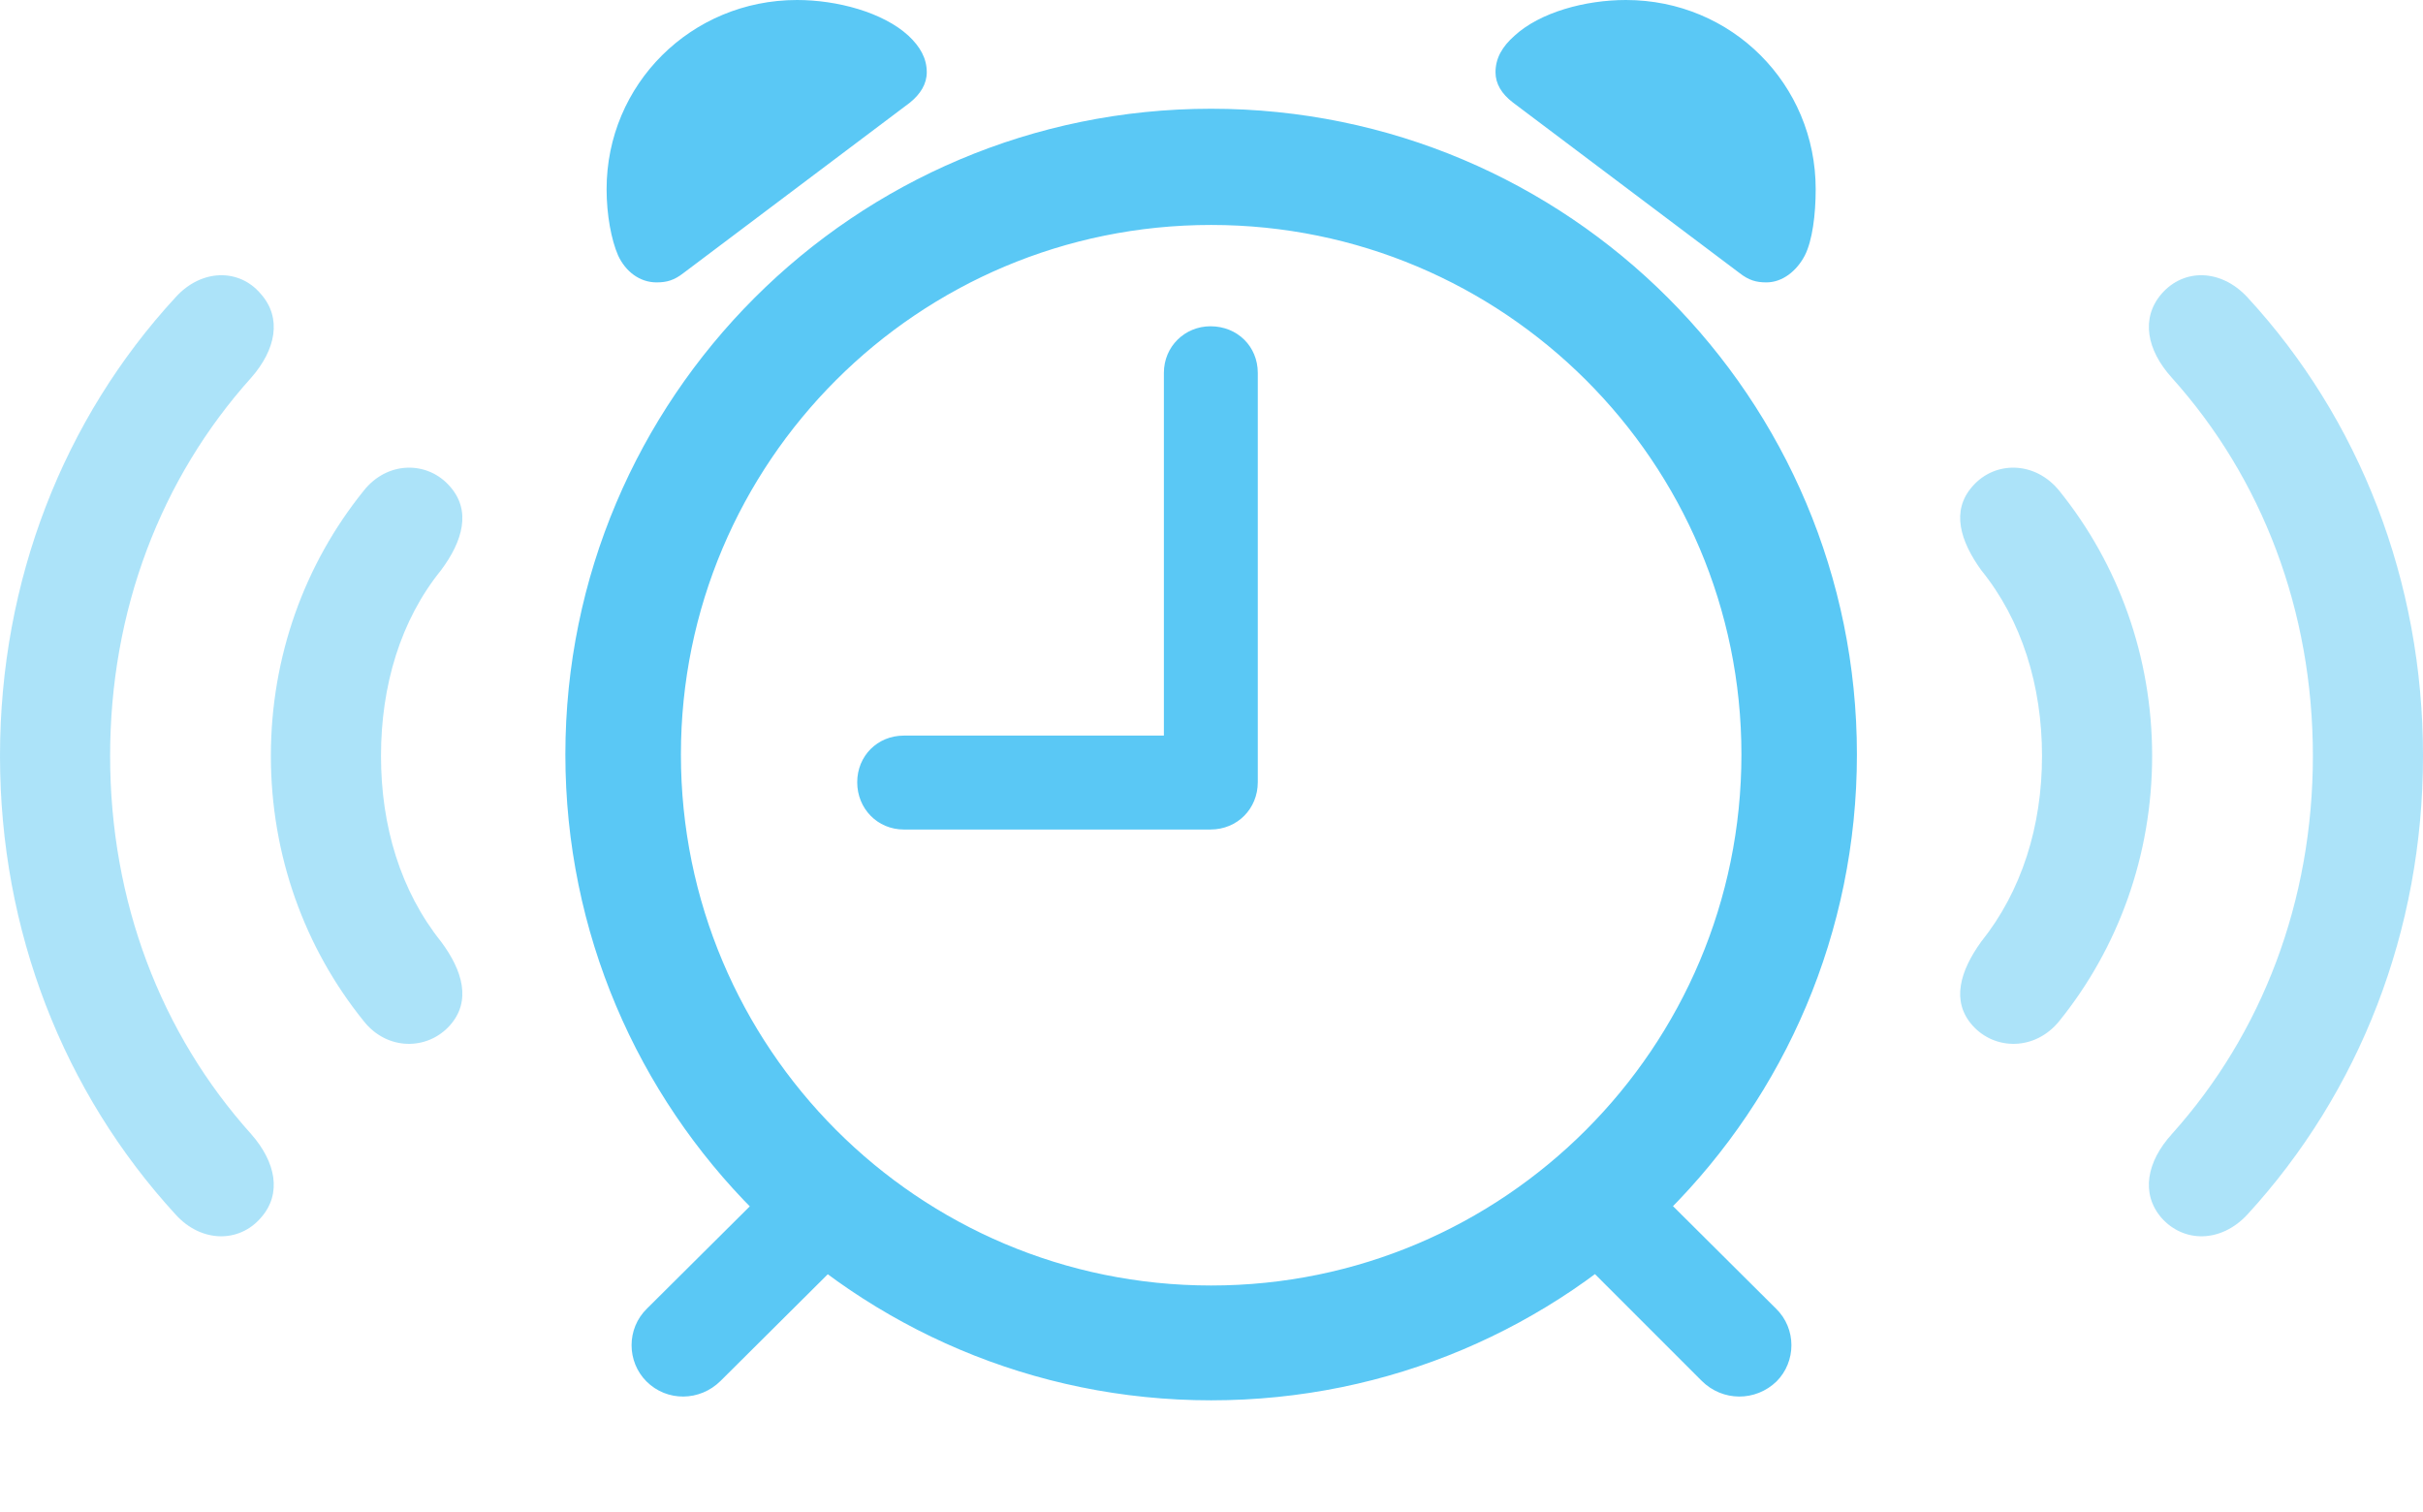 <?xml version="1.0" encoding="UTF-8"?>
<!--Generator: Apple Native CoreSVG 175.5-->
<!DOCTYPE svg
PUBLIC "-//W3C//DTD SVG 1.1//EN"
       "http://www.w3.org/Graphics/SVG/1.1/DTD/svg11.dtd">
<svg version="1.1" xmlns="http://www.w3.org/2000/svg" xmlns:xlink="http://www.w3.org/1999/xlink" width="43.787" height="27.331">
 <g>
  <rect height="27.331" opacity="0" width="43.787" x="0" y="0"/>
  <path d="M21.887 25.305C28.345 25.305 33.557 20.081 33.557 13.635C33.557 7.19 28.345 1.965 21.887 1.965C15.442 1.965 10.217 7.19 10.217 13.635C10.217 20.081 15.442 25.305 21.887 25.305ZM21.887 23.23C16.589 23.23 12.305 18.933 12.305 13.635C12.305 8.35 16.589 4.065 21.887 4.065C27.173 4.065 31.47 8.35 31.47 13.635C31.47 18.933 27.173 23.23 21.887 23.23ZM11.865 5.103C12.048 5.103 12.183 5.066 12.354 4.932L16.443 1.855C16.638 1.697 16.748 1.514 16.748 1.306C16.748 1.05 16.626 0.842 16.419 0.647C15.955 0.22 15.124 0 14.404 0C12.488 0 10.962 1.526 10.962 3.418C10.962 3.882 11.047 4.333 11.169 4.614C11.304 4.907 11.56 5.103 11.865 5.103ZM31.921 5.103C32.214 5.103 32.471 4.895 32.617 4.614C32.752 4.346 32.812 3.882 32.812 3.418C32.812 1.526 31.299 0 29.382 0C28.65 0 27.832 0.22 27.368 0.647C27.148 0.842 27.026 1.05 27.026 1.306C27.026 1.514 27.136 1.697 27.344 1.855L31.433 4.932C31.604 5.066 31.738 5.103 31.921 5.103ZM11.682 24.963C12.048 25.33 12.646 25.33 13.025 24.951L15.332 22.656L14.014 21.338L11.694 23.645C11.316 24.011 11.328 24.609 11.682 24.963ZM32.105 24.963C32.459 24.609 32.471 24.011 32.092 23.645L29.773 21.338L28.455 22.656L30.75 24.951C31.128 25.33 31.726 25.33 32.105 24.963ZM16.333 14.99L21.875 14.99C22.363 14.99 22.73 14.612 22.73 14.136L22.73 6.738C22.73 6.262 22.363 5.896 21.875 5.896C21.411 5.896 21.033 6.262 21.033 6.738L21.033 13.293L16.333 13.293C15.857 13.293 15.491 13.66 15.491 14.136C15.491 14.612 15.857 14.99 16.333 14.99Z" fill="#5ac8f5"/>
  <path d="M8.13 18.53C8.521 18.091 8.362 17.541 7.971 17.017C7.239 16.101 6.885 14.929 6.885 13.66C6.885 12.39 7.239 11.206 7.971 10.303C8.362 9.778 8.521 9.229 8.13 8.789C7.727 8.325 6.995 8.325 6.567 8.875C5.505 10.193 4.895 11.865 4.895 13.66C4.895 15.454 5.505 17.127 6.567 18.445C6.995 18.994 7.727 18.982 8.13 18.53ZM35.645 18.53C36.047 18.982 36.78 18.994 37.219 18.445C38.281 17.127 38.892 15.454 38.892 13.66C38.892 11.865 38.281 10.193 37.219 8.875C36.78 8.325 36.047 8.325 35.645 8.789C35.254 9.229 35.425 9.778 35.803 10.303C36.536 11.206 36.902 12.39 36.902 13.66C36.902 14.929 36.536 16.101 35.803 17.017C35.425 17.541 35.254 18.091 35.645 18.53Z" fill="#5ac8f5" fill-opacity="0.5"/>
  <path d="M4.712 22.009C5.103 21.57 4.98 20.996 4.541 20.496C2.905 18.677 1.99 16.284 1.99 13.66C1.99 11.035 2.905 8.643 4.541 6.824C4.98 6.323 5.103 5.75 4.712 5.31C4.321 4.846 3.638 4.858 3.174 5.371C1.147 7.568 0 10.498 0 13.66C0 16.821 1.147 19.739 3.174 21.948C3.638 22.461 4.321 22.461 4.712 22.009ZM39.062 22.009C39.465 22.461 40.137 22.461 40.613 21.948C42.639 19.739 43.787 16.821 43.787 13.66C43.787 10.498 42.639 7.568 40.613 5.371C40.137 4.858 39.465 4.846 39.062 5.31C38.684 5.75 38.794 6.323 39.246 6.824C40.881 8.643 41.797 11.035 41.797 13.66C41.797 16.284 40.881 18.677 39.246 20.496C38.794 20.996 38.684 21.57 39.062 22.009Z" fill="#5ac8f5" fill-opacity="0.5"/>
 </g>
</svg>

